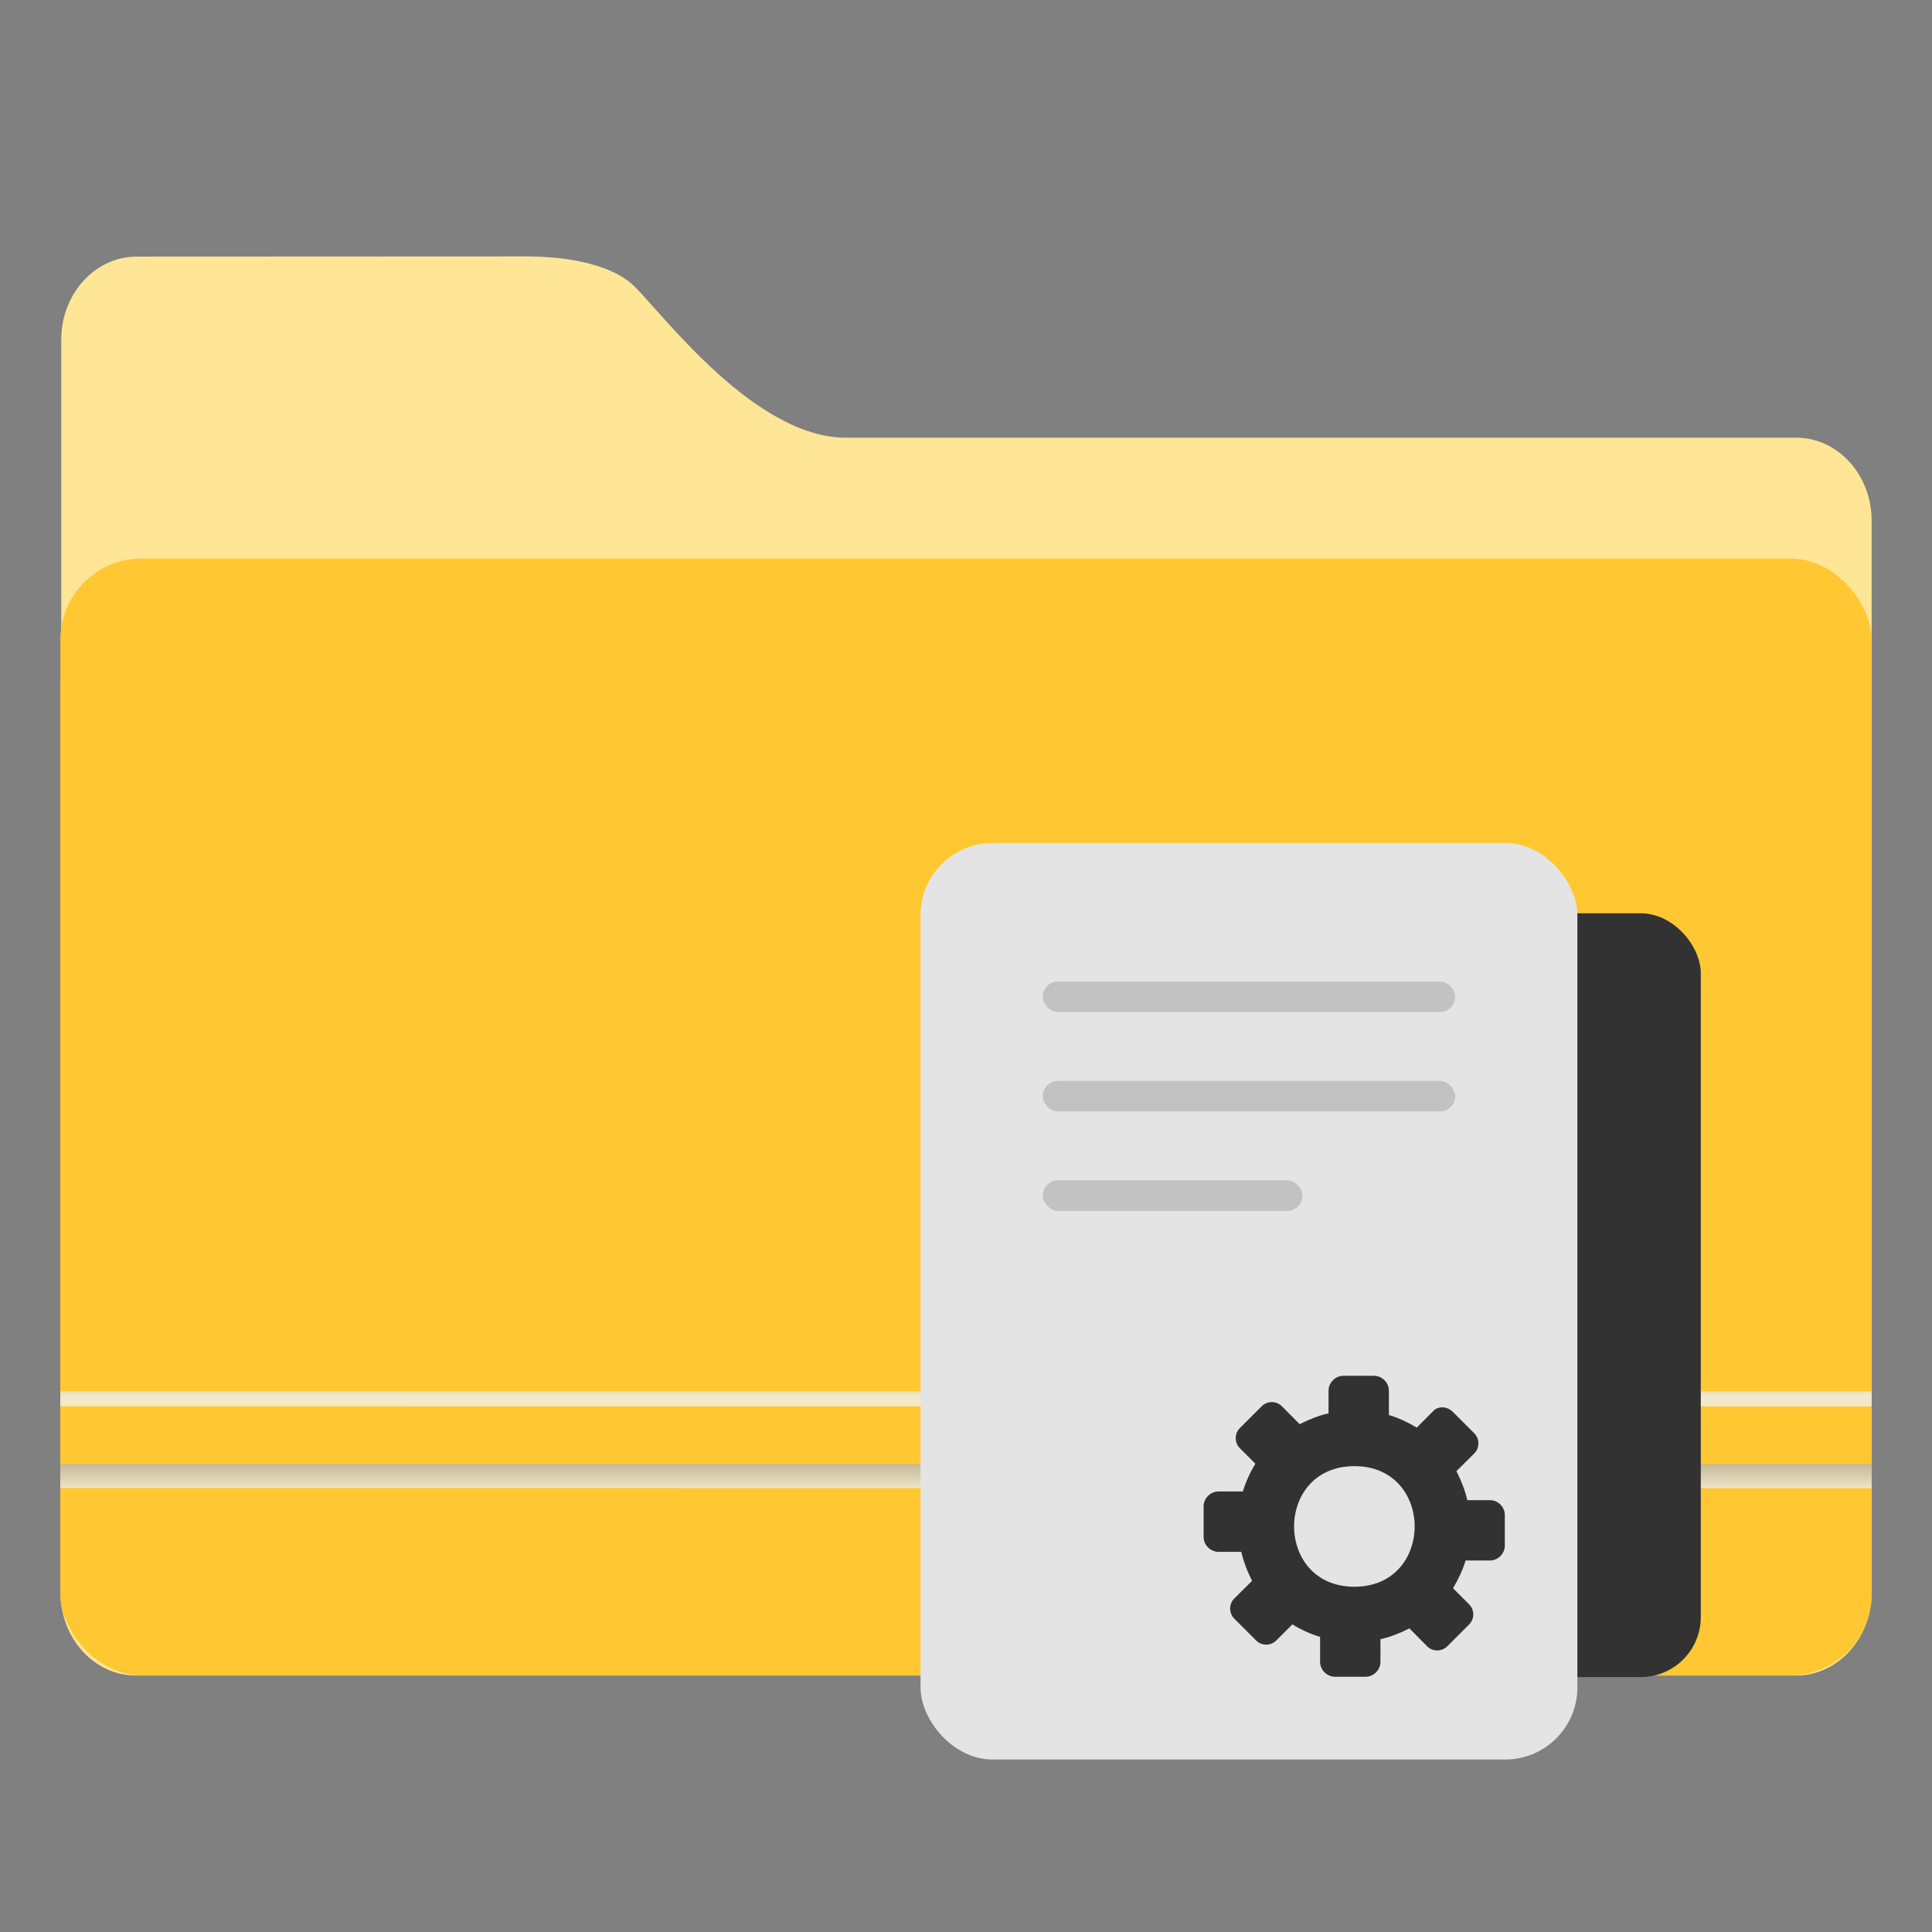 <?xml version="1.0" encoding="UTF-8" standalone="no"?>
<svg
   width="64"
   height="64"
   viewBox="0 0 16.933 16.933"
   version="1.1"
   id="svg18"
   sodipodi:docname="folder-projects.svg"
   inkscape:version="1.4 (e7c3feb100, 2024-10-09)"
   xmlns:inkscape="http://www.inkscape.org/namespaces/inkscape"
   xmlns:sodipodi="http://sodipodi.sourceforge.net/DTD/sodipodi-0.dtd"
   xmlns:xlink="http://www.w3.org/1999/xlink"
   xmlns="http://www.w3.org/2000/svg"
   xmlns:svg="http://www.w3.org/2000/svg">
  <rect x="0" y="0" width="16.933" height="16.933" fill="#808080" stroke="none"/>
  <sodipodi:namedview
     id="namedview18"
     pagecolor="#505050"
     bordercolor="#eeeeee"
     borderopacity="1"
     inkscape:showpageshadow="0"
     inkscape:pageopacity="0"
     inkscape:pagecheckerboard="0"
     inkscape:deskcolor="#505050"
     inkscape:zoom="5.8437501"
     inkscape:cx="17.283422"
     inkscape:cy="41.75401"
     inkscape:window-width="2560"
     inkscape:window-height="1411"
     inkscape:window-x="0"
     inkscape:window-y="0"
     inkscape:window-maximized="1"
     inkscape:current-layer="svg18" />
  <defs
     id="defs13">
    <linearGradient
       id="b"
       x1="445.28"
       x2="445.28"
       y1="179.28"
       y2="200.07"
       gradientTransform="matrix(0.39,0,0,0.382,-136.387,-63.44)"
       gradientUnits="userSpaceOnUse">
      <stop
         stop-color="#60c0f0"
         offset="0"
         id="stop1" />
      <stop
         stop-color="#83d4fb"
         offset="1"
         id="stop2" />
    </linearGradient>
    <linearGradient
       id="c"
       x1="8.467"
       x2="8.467"
       y1="293.3"
       y2="292.77"
       gradientTransform="translate(29.133,-280.07)"
       gradientUnits="userSpaceOnUse">
      <stop
         stop-color="#008ea2"
         stop-opacity=".25"
         offset="0"
         id="stop3" />
      <stop
         stop-color="#fff"
         stop-opacity=".15"
         offset="1"
         id="stop4" />
    </linearGradient>
    <linearGradient
       id="d"
       x1="8.467"
       x2="8.467"
       y1="294.62"
       y2="293.56"
       gradientTransform="matrix(1,0,0,1,29.133,-280.06)"
       gradientUnits="userSpaceOnUse">
      <stop
         stop-color="#008ea2"
         stop-opacity=".251"
         offset="0"
         id="stop5" />
      <stop
         stop-color="#008ea2"
         stop-opacity=".15"
         offset=".757"
         id="stop6" />
      <stop
         stop-color="#fff"
         stop-opacity=".15"
         offset="1"
         id="stop7" />
    </linearGradient>
    <linearGradient
       id="a"
       x1="6.879"
       x2="6.879"
       y1="285.36"
       y2="283.77"
       gradientTransform="matrix(1,0,0,1,29.133,-280.06)"
       gradientUnits="userSpaceOnUse">
      <stop
         offset="0"
         id="stop8" />
      <stop
         stop-opacity="0"
         offset="1"
         id="stop9" />
    </linearGradient>
    <linearGradient
       id="e"
       x1="1.058"
       x2="15.875"
       y1="289.59"
       y2="289.59"
       gradientTransform="translate(29.133,-280.07)"
       gradientUnits="userSpaceOnUse">
      <stop
         stop-color="#46a2d7"
         stop-opacity=".5"
         offset="0"
         id="stop10" />
      <stop
         stop-color="#46a2d7"
         stop-opacity="0"
         offset=".108"
         id="stop11" />
      <stop
         stop-color="#46a2d7"
         stop-opacity=".096"
         offset=".894"
         id="stop12" />
      <stop
         stop-color="#46a2d7"
         stop-opacity=".5"
         offset="1"
         id="stop13" />
    </linearGradient>
    <filter
       color-interpolation-filters="sRGB"
       height="1.026"
       width="1.022"
       y="-0.013"
       x="-0.011"
       id="filter1733">
      <feGaussianBlur
         id="feGaussianBlur869"
         stdDeviation="0.073" />
    </filter>
    <linearGradient
       gradientUnits="userSpaceOnUse"
       gradientTransform="matrix(0.265,0,0,0.265,-0.794,-39.158)"
       y2="166"
       y1="155"
       x2="25"
       x1="25"
       id="linearGradient1387">
      <stop
         id="stop850"
         offset="0"
         stop-color="#3296d7" />
      <stop
         id="stop852"
         offset="1"
         stop-color="#0a7db4" />
    </linearGradient>
    <filter
       color-interpolation-filters="sRGB"
       height="1.297"
       width="1.03"
       y="-0.148"
       x="-0.015"
       id="filter935">
      <feGaussianBlur
         id="feGaussianBlur872"
         stdDeviation="0.098" />
    </filter>
    <linearGradient
       gradientUnits="userSpaceOnUse"
       gradientTransform="matrix(0.265,0,0,0.265,-0.794,-39.158)"
       y2="185"
       y1="185"
       x2="65"
       x1="5"
       id="linearGradient1401">
      <stop
         id="stop855"
         offset="0"
         stop-color="#3492cb" />
      <stop
         id="stop857"
         offset=".084"
         stop-color="#6ec8fa" />
      <stop
         id="stop859"
         offset=".912"
         stop-color="#6ec8fa" />
      <stop
         id="stop861"
         offset="1"
         stop-color="#3492cb" />
    </linearGradient>
    <linearGradient
       gradientUnits="userSpaceOnUse"
       gradientTransform="matrix(0.182,0,0,0.41,9.2,-451.88)"
       y2="1140.2"
       y1="1138.4"
       x2="-9.617"
       x1="-9.617"
       id="linearGradient1438">
      <stop
         id="stop864"
         offset="0"
         stop-opacity="0"
         stop-color="#1482be" />
      <stop
         id="stop866"
         offset="1"
         stop-color="#1482be" />
    </linearGradient>
    <linearGradient
       id="linearGradient1911"
       x1="25.085"
       x2="25.085"
       y1="24.031"
       y2="26.412"
       gradientTransform="translate(-24.247,-18.739)"
       gradientUnits="userSpaceOnUse">
      <stop
         stop-color="#fcbc19"
         stop-opacity=".996"
         offset="0"
         id="stop7-8" />
      <stop
         stop-color="#f4b61f"
         offset="1"
         id="stop8-1" />
    </linearGradient>
    <linearGradient
       id="linearGradient4625"
       x1="0.529"
       x2="16.404"
       y1="5.067"
       y2="5.067"
       gradientTransform="translate(-6.35,2.646)"
       gradientUnits="userSpaceOnUse">
      <stop
         stop-color="#b78815"
         offset="0"
         id="stop9-0" />
      <stop
         stop-color="#e2b24b"
         stop-opacity="0"
         offset="1"
         id="stop10-3" />
    </linearGradient>
    <linearGradient
       id="linearGradient1951"
       x1="100"
       x2="133.19"
       y1="17.453"
       y2="51.606"
       gradientTransform="matrix(0.265,0,0,0.265,-26.458,2.51)"
       gradientUnits="userSpaceOnUse">
      <stop
         stop-color="#fce798"
         offset="0"
         id="stop11-0" />
      <stop
         stop-color="#ffc937"
         offset="1"
         id="stop12-4" />
    </linearGradient>
    <linearGradient
       id="linearGradient11110"
       x1="0.529"
       x2="16.404"
       y1="5.381"
       y2="5.381"
       gradientTransform="translate(-6.35,2.646)"
       gradientUnits="userSpaceOnUse">
      <stop
         stop-color="#fff"
         offset="0"
         id="stop13-4" />
      <stop
         stop-color="#fff"
         stop-opacity="0"
         offset="1"
         id="stop14" />
    </linearGradient>
    <linearGradient
       id="linearGradient1118"
       x1="20.108"
       x2="20.108"
       y1="6.35"
       y2="13.493"
       gradientTransform="translate(-26.377,-0.132)"
       gradientUnits="userSpaceOnUse">
      <stop
         stop-color="#be900d"
         offset="0"
         id="stop5-4" />
      <stop
         stop-color="#a57001"
         offset="1"
         id="stop6-4" />
    </linearGradient>
    <linearGradient
       id="linearGradient947"
       x1="-16.14"
       x2="-1.07"
       y1="-55.616"
       y2="-44.835"
       gradientTransform="matrix(1,0,0,1.1,16.669,62.435)"
       gradientUnits="userSpaceOnUse"
       xlink:href="#linearGradient992" />
    <linearGradient
       id="linearGradient992"
       x1="-16.14"
       x2="-1.07"
       y1="-55.616"
       y2="-44.835"
       gradientTransform="matrix(1,0,0,1.1,16.669,62.435)"
       gradientUnits="userSpaceOnUse">
      <stop
         stop-color="#e1a000"
         offset="0"
         id="stop4-5" />
      <stop
         stop-color="#ffdc6e"
         offset="1"
         id="stop5-1" />
    </linearGradient>
    <linearGradient
       id="linearGradient1006"
       x1="0.529"
       x2="16.217"
       y1="2.778"
       y2="14.872"
       gradientTransform="matrix(1,0,0,1.1,16.669,62.435)"
       gradientUnits="userSpaceOnUse">
      <stop
         stop-color="#e1a000"
         offset="0"
         id="stop6-1" />
      <stop
         stop-color="#ffdc6e"
         offset="1"
         id="stop7-4" />
    </linearGradient>
    <linearGradient
       id="linearGradient1064"
       x1="-15.961"
       x2="-0.301"
       y1="-43.254"
       y2="-54.196"
       gradientTransform="matrix(1,0,0,1.1,16.669,61.972)"
       gradientUnits="userSpaceOnUse">
      <stop
         stop-color="#ffc832"
         offset="0"
         id="stop3-6" />
      <stop
         stop-color="#ffdc6e"
         offset="1"
         id="stop8-9" />
    </linearGradient>
    <linearGradient
       id="linearGradient947-4"
       x1="-16.14"
       x2="-1.07"
       y1="-55.616"
       y2="-44.835"
       gradientTransform="matrix(1,0,0,1.1,16.669,62.435)"
       gradientUnits="userSpaceOnUse">
      <stop
         stop-color="#3c3c3c"
         offset="0"
         id="stop6-7" />
      <stop
         stop-color="#646464"
         offset="1"
         id="stop7-84" />
    </linearGradient>
    <linearGradient
       id="linearGradient1006-3"
       x1="0.529"
       x2="16.217"
       y1="2.778"
       y2="14.872"
       gradientTransform="matrix(1,0,0,1.1,16.669,62.435)"
       gradientUnits="userSpaceOnUse">
      <stop
         stop-color="#3c3c3c"
         offset="0"
         id="stop4-6" />
      <stop
         stop-color="#646464"
         offset="1"
         id="stop5-10" />
    </linearGradient>
    <linearGradient
       id="linearGradient1064-6"
       x1="-15.961"
       x2="-0.301"
       y1="-43.254"
       y2="-54.196"
       gradientTransform="matrix(1,0,0,1.1,-11.111,58.864)"
       gradientUnits="userSpaceOnUse">
      <stop
         stop-color="#3c3c3c"
         offset="0"
         id="stop3-3" />
      <stop
         stop-color="#646464"
         offset="1"
         id="stop8-2" />
    </linearGradient>
    <linearGradient
       id="linearGradient3135"
       x1="10.798"
       x2="10.798"
       y1="282.88"
       y2="283.29"
       gradientTransform="matrix(1.518,0,0,0.489,11.411,-125.77)"
       gradientUnits="userSpaceOnUse"
       xlink:href="#linearGradient1492" />
    <linearGradient
       id="linearGradient1492">
      <stop
         stop-color="#a0a0a0"
         offset="0"
         id="stop2-0" />
      <stop
         stop-color="#f0f0f0"
         offset="1"
         id="stop3-4" />
    </linearGradient>
    <linearGradient
       id="linearGradient3133"
       x1="10.798"
       x2="10.798"
       y1="282.88"
       y2="283.29"
       gradientTransform="matrix(1.518,0,0,0.783,11.411,-208.22)"
       gradientUnits="userSpaceOnUse"
       xlink:href="#linearGradient1492" />
    <linearGradient
       inkscape:collect="always"
       xlink:href="#linearGradient1492"
       id="linearGradient2"
       gradientUnits="userSpaceOnUse"
       gradientTransform="matrix(1.518,0,0,0.489,11.411,-125.77)"
       x1="10.798"
       y1="282.88"
       x2="10.798"
       y2="283.29" />
    <linearGradient
       inkscape:collect="always"
       xlink:href="#linearGradient1492"
       id="linearGradient3"
       gradientUnits="userSpaceOnUse"
       gradientTransform="matrix(1.518,0,0,0.783,11.411,-208.22)"
       x1="10.798"
       y1="282.88"
       x2="10.798"
       y2="283.29" />
  </defs>
  <g
     transform="translate(-19.962,-0.529)"
     id="g14-6">
    <path
       d="m 21.16,2.778 c -0.365,0 -0.661,0.326 -0.661,0.728 v 2.964 c -0.003,0.026 -0.007,0.052 -0.007,0.079 v 7.937 c 0,0.402 0.296,0.728 0.661,0.728 h 14.552 c 0.365,0 0.661,-0.326 0.661,-0.728 v -9.393 c 0,-0.402 -0.296,-0.728 -0.661,-0.728 v 5.167e-4 h -8.328 c -0.198,0 -0.397,-0.066 -0.587,-0.17 -0.19,-0.103 -0.372,-0.244 -0.537,-0.393 -0.331,-0.298 -0.595,-0.628 -0.728,-0.761 -0.115,-0.115 -0.293,-0.181 -0.47,-0.219 -0.169,-0.036 -0.333,-0.044 -0.446,-0.046 H 24.467 Z"
       fill="#ffe696"
       stroke-width="0.265"
       id="path12-1" />
    <rect
       x="20.491"
       y="5.424"
       width="15.875"
       height="9.789"
       ry="0.712"
       fill="#ffc832"
       id="rect12-0" />
    <path
       d="m 20.491,12.723 v 0.131 l 15.875,10e-4 v -0.132 z"
       fill="url(#linearGradient3135)"
       opacity="0.8"
       stroke-width="1.127"
       style="fill:url(#linearGradient2);paint-order:normal"
       id="path13-6" />
    <path
       d="m 20.491,13.361 v 0.21 l 15.875,0.002 v -0.212 z"
       fill="url(#linearGradient3133)"
       opacity="0.8"
       stroke-width="1.425"
       style="fill:url(#linearGradient3);paint-order:normal"
       id="path14-1" />
  </g>
  <g
     id="g4"
     transform="matrix(0.506,0,0,0.506,0.303,12.208)">
    <rect
       x="17.484"
       y="-8.307"
       width="11.377"
       height="13.229"
       ry="1.04"
       fill="#ffc107"
       stroke-linecap="round"
       stroke-width="0.908"
       id="rect5"
       style="fill:#323232;fill-opacity:1" />
    <rect
       x="15.346"
       y="-9.525"
       width="11.377"
       height="15.875"
       ry="1.248"
       fill="#e4e4e4"
       stroke-linecap="round"
       stroke-width="0.995"
       id="rect6" />
    <g
       transform="translate(-4.868,-13.687)"
       fill="#c2c2c2"
       id="g9">
      <rect
         x="22.331"
         y="6.561"
         width="7.144"
         height="0.529"
         ry="0.265"
         id="rect7" />
      <rect
         x="22.331"
         y="8.283"
         width="7.144"
         height="0.529"
         ry="0.265"
         id="rect8" />
      <rect
         x="22.331"
         y="10.005"
         width="4.498"
         height="0.529"
         ry="0.265"
         id="rect9" />
    </g>
  </g>
  <path
     class="st0"
     d="m 12.731,12.372 0.189,0.189 c 0.05,0.05 0.05,0.13 0,0.179 l -0.155,0.154 c 0.04,0.08 0.075,0.164 0.095,0.254 h 0.199 c 0.07,0 0.13,0.06 0.13,0.13 v 0.269 c 0,0.07 -0.06,0.13 -0.13,0.13 h -0.214 c -0.025,0.084 -0.065,0.168 -0.11,0.243 l 0.14,0.14 c 0.05,0.05 0.05,0.13 0,0.179 l -0.189,0.189 c -0.05,0.05 -0.13,0.05 -0.179,0 l -0.154,-0.156 c -0.08,0.04 -0.164,0.075 -0.254,0.095 v 0.199 c 0,0.07 -0.06,0.13 -0.13,0.13 h -0.269 c -0.07,0 -0.13,-0.06 -0.13,-0.13 v -0.219 c -0.085,-0.026 -0.167,-0.063 -0.243,-0.11 l -0.14,0.14 c -0.05,0.05 -0.13,0.05 -0.179,0 L 10.819,14.188 c -0.05,-0.049 -0.05,-0.13 0,-0.179 l 0.155,-0.154 c -0.042,-0.081 -0.074,-0.166 -0.095,-0.254 H 10.679 c -0.07,0 -0.13,-0.06 -0.13,-0.13 v -0.269 c 0,-0.07 0.06,-0.13 0.13,-0.13 h 0.214 c 0.026,-0.085 0.063,-0.167 0.11,-0.243 l -0.135,-0.135 c -0.05,-0.049 -0.05,-0.13 0,-0.179 l 0.189,-0.189 c 0.05,-0.05 0.13,-0.05 0.179,0 l 0.155,0.156 c 0.08,-0.04 0.164,-0.075 0.253,-0.095 v -0.199 c 0,-0.07 0.06,-0.13 0.13,-0.13 h 0.269 c 0.07,0 0.13,0.06 0.13,0.13 v 0.214 c 0.085,0.025 0.169,0.065 0.244,0.11 l 0.14,-0.14 c 0.04,-0.05 0.124,-0.05 0.173,0 z m -0.861,0.478 c 0.705,-7.95e-4 0.705,1.058 0,1.057 -0.704,-7.93e-4 -0.704,-1.056 0,-1.057 z"
     clip-rule="evenodd"
     fill-rule="evenodd"
     opacity="0.15"
     id="path4"
     style="opacity:1;fill:#323232;fill-opacity:1;stroke-width:0.997"
     sodipodi:nodetypes="cscccssssccssscccssssccssccccssssccccscccssssccccsss" />
</svg>
